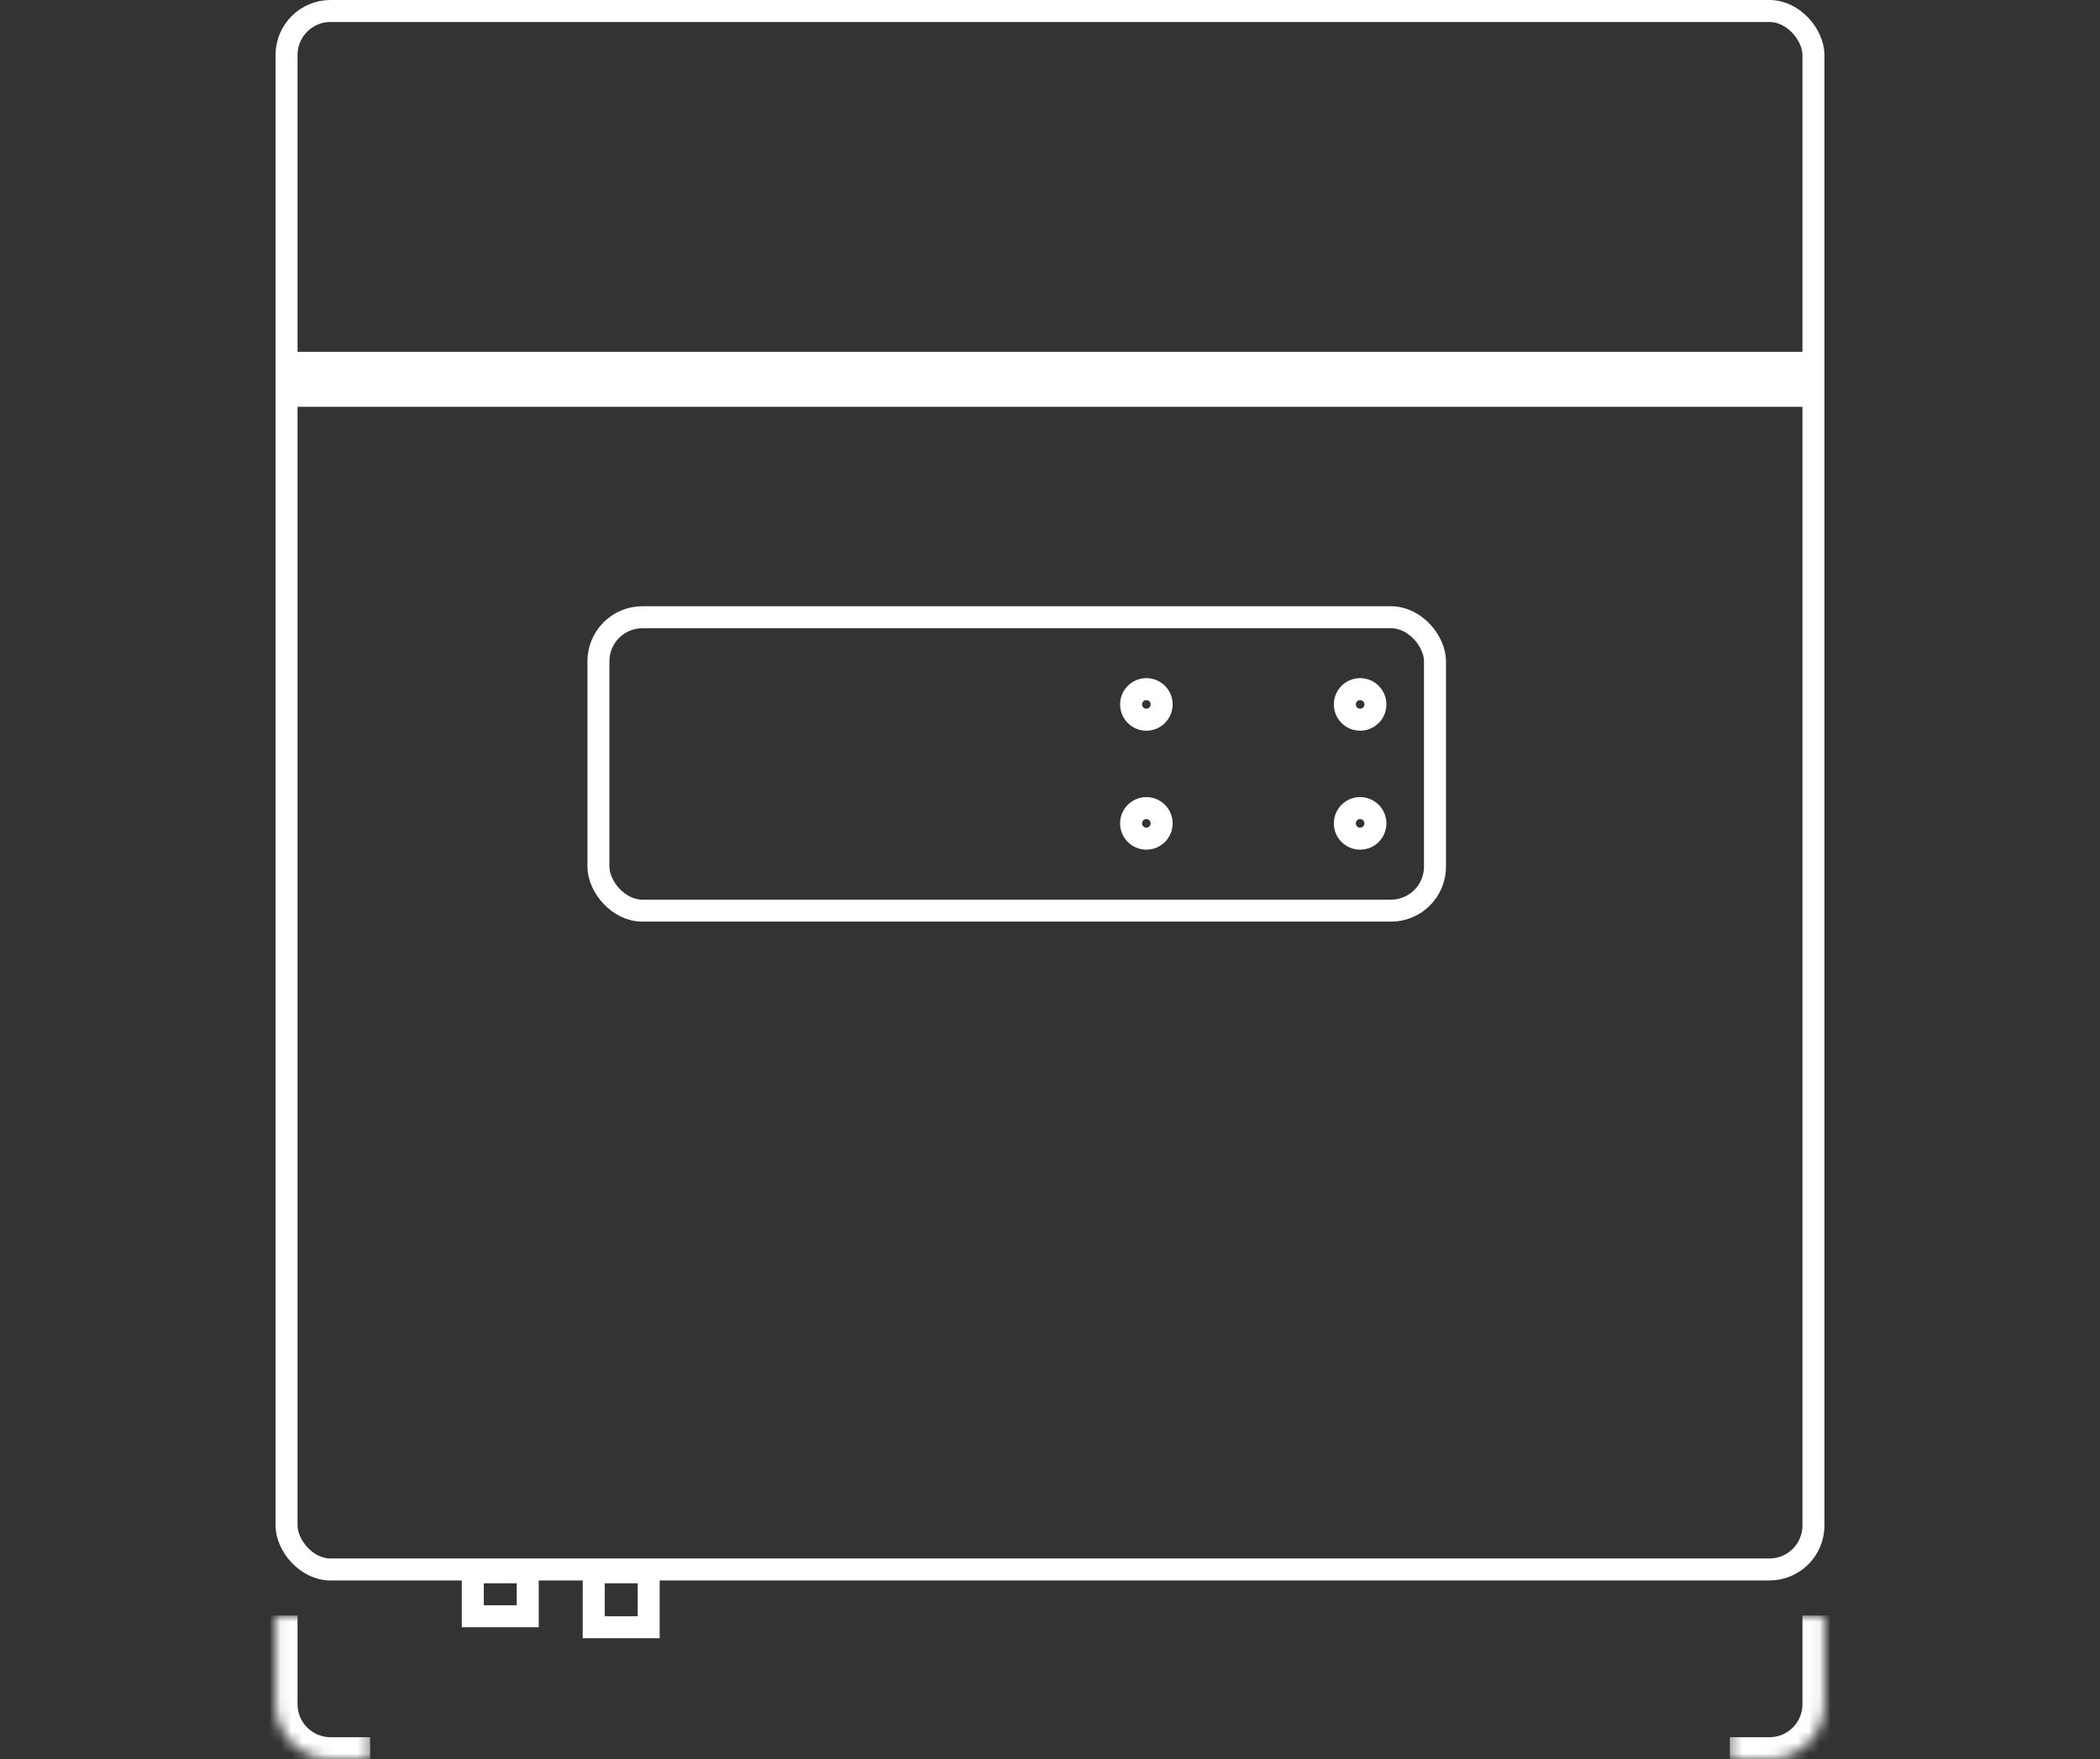 <svg width="191" height="160" viewBox="0 0 191 160" fill="none" xmlns="http://www.w3.org/2000/svg">
<rect x="0" y="0" width="191" height="160" fill="#333333" stroke="none"/>
<rect x="26.062" y="1" width="138.876" height="141.744" rx="4" stroke="white" stroke-width="2"/>
<path d="M26 32H165V37H26V32Z" fill="white"/>
<mask id="path-3-inside-1_280_938" fill="white">
<path d="M25.062 146.933H28.668C31.429 146.933 33.668 149.171 33.668 151.933V160H30.062C27.301 160 25.062 157.762 25.062 155V146.933Z"/>
</mask>
<path d="M25.062 146.933H33.668H25.062ZM33.668 162H30.062C26.196 162 23.062 158.866 23.062 155H27.062C27.062 156.657 28.405 158 30.062 158H33.668V162ZM30.062 162C26.196 162 23.062 158.866 23.062 155V146.933H27.062V155C27.062 156.657 28.405 158 30.062 158V162ZM33.668 146.933V160V146.933Z" fill="white" mask="url(#path-3-inside-1_280_938)"/>
<mask id="path-5-inside-2_280_938" fill="white">
<path d="M157.332 146.932H165.938V155C165.938 157.761 163.699 160 160.938 160H157.332V146.932Z"/>
</mask>
<path d="M157.332 146.932H165.938H157.332ZM167.938 155C167.938 158.866 164.804 162 160.938 162H157.332V158H160.938C162.595 158 163.938 156.657 163.938 155H167.938ZM157.332 160V146.932V160ZM167.938 146.932V155C167.938 158.866 164.804 162 160.938 162V158C162.595 158 163.938 156.657 163.938 155V146.932H167.938Z" fill="white" mask="url(#path-5-inside-2_280_938)"/>
<rect x="54.429" y="56.138" width="76.087" height="26.685" rx="4" stroke="white" stroke-width="2"/>
<path d="M105.655 64.067C105.655 64.835 105.033 65.457 104.265 65.457C103.497 65.457 102.875 64.835 102.875 64.067C102.875 63.299 103.497 62.677 104.265 62.677C105.033 62.677 105.655 63.299 105.655 64.067Z" stroke="white" stroke-width="2"/>
<path d="M105.655 74.887C105.655 75.655 105.032 76.277 104.264 76.277C103.497 76.277 102.874 75.655 102.874 74.887C102.874 74.119 103.497 73.496 104.264 73.496C105.032 73.496 105.655 74.119 105.655 74.887Z" stroke="white" stroke-width="2"/>
<path d="M125.097 64.067C125.097 64.835 124.474 65.457 123.706 65.457C122.938 65.457 122.316 64.835 122.316 64.067C122.316 63.299 122.938 62.677 123.706 62.677C124.474 62.677 125.097 63.299 125.097 64.067Z" stroke="white" stroke-width="2"/>
<path d="M125.097 74.887C125.097 75.655 124.474 76.277 123.706 76.277C122.938 76.277 122.316 75.655 122.316 74.887C122.316 74.119 122.938 73.496 123.706 73.496C124.474 73.496 125.097 74.119 125.097 74.887Z" stroke="white" stroke-width="2"/>
<path d="M43 143H48V147H43V143Z" stroke="white" stroke-width="2"/>
<path d="M54 143H59V148H54V143Z" stroke="white" stroke-width="2"/>
</svg>
